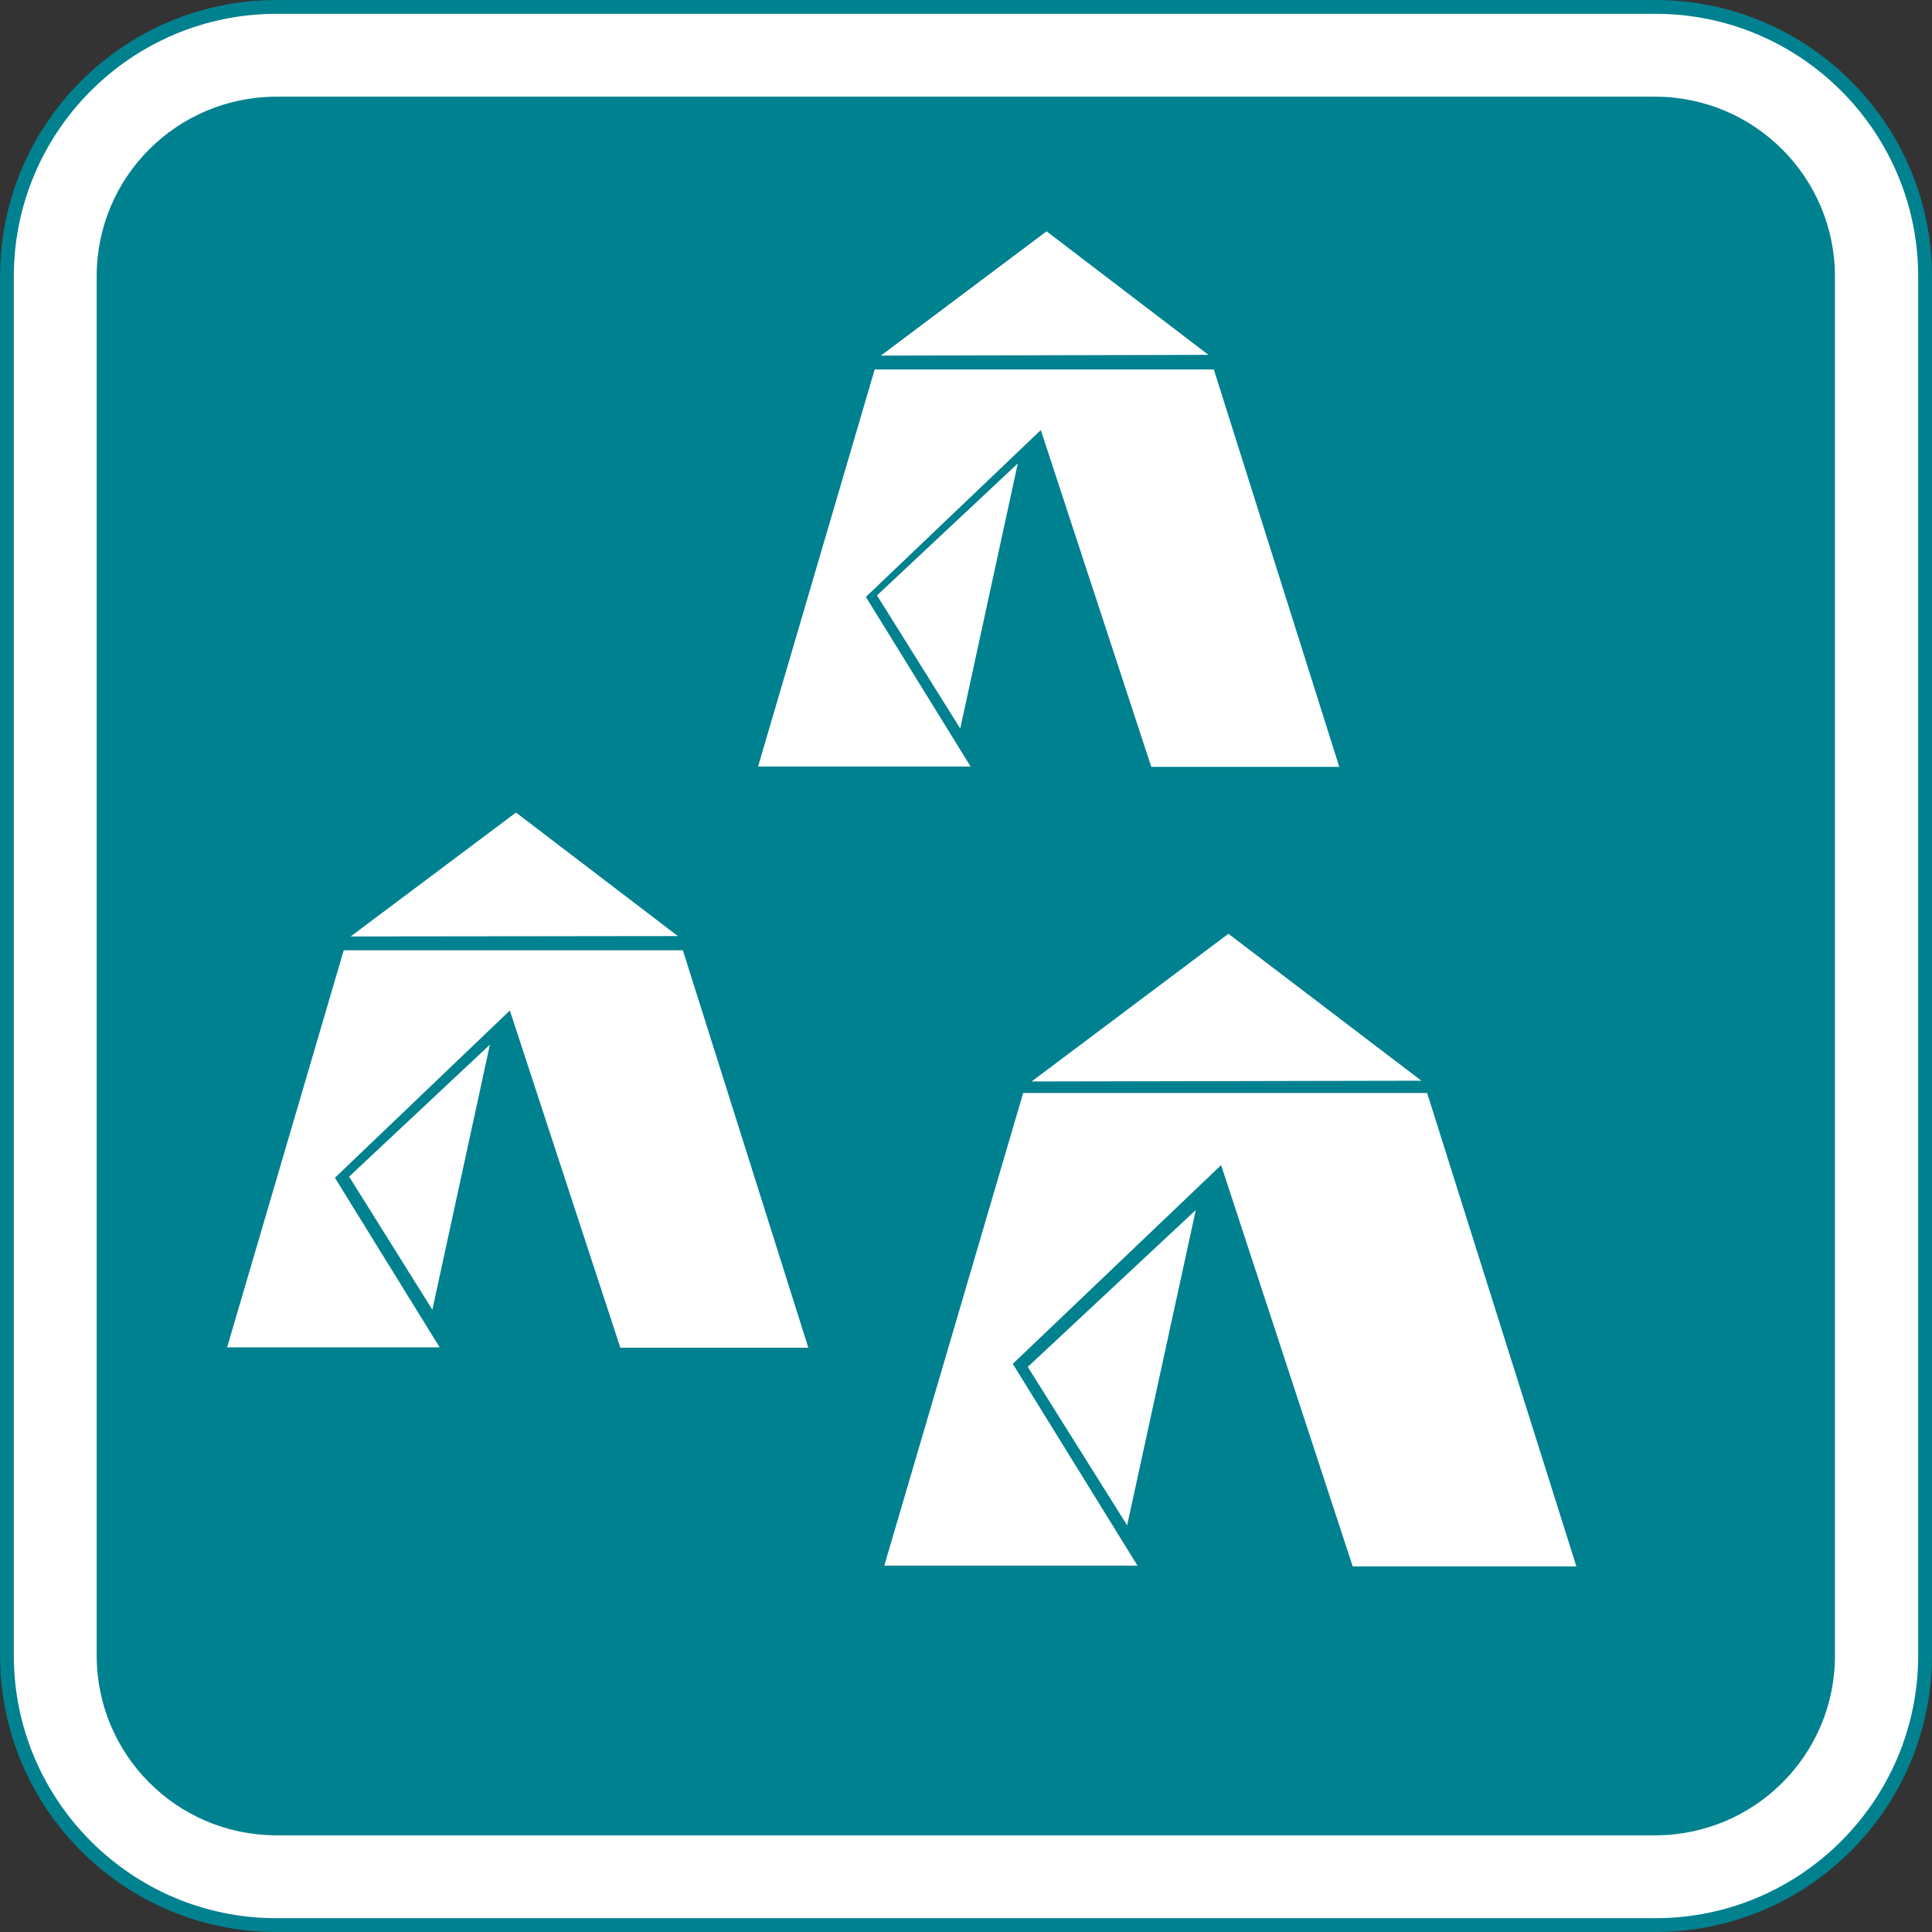 <svg id="Layer_1" xmlns="http://www.w3.org/2000/svg" viewBox="0 0 503.6 503.6"><rect x="0" y="0" width="503.6" height="503.6" fill="#333333" stroke="none"/><style>.st1{fill:#00818f}</style><path d="M1.8 431.5c0 38.8 31.4 70.3 70.2 70.3h359.5c38.8 0 70.3-31.4 70.3-70.3V72.1c0-38.8-31.5-70.3-70.3-70.3H72.1C33.3 1.8 1.8 33.2 1.8 72.1v359.4z" fill="#fff"/><path class="st1" d="M431.5 503.6H72c-39.7 0-72-32.3-72-72.1V72.1C0 32.3 32.3 0 72.1 0h359.4c39.8 0 72.1 32.3 72.1 72.1v359.4c0 39.8-32.3 72.1-72.1 72.1zM72.1 3.6C34.3 3.6 3.6 34.3 3.6 72.1v359.4C3.6 469.3 34.3 500 72 500h359.5c37.8 0 68.5-30.7 68.5-68.5V72.1c0-37.8-30.7-68.5-68.5-68.5H72.1z"/><path class="st1" d="M25.2 431.5c0 25.9 20.9 46.8 46.7 46.9h359.5c25.9 0 46.9-20.9 46.9-46.8V72.1c0-25.9-21-46.9-46.9-46.9H72.1c-25.9 0-46.9 20.9-46.9 46.8v359.5zM91 306.7l36.7-34.4-15 69.1L91 306.7zm119.7 44.6h-49l-28.8-87.9L87.3 307l27.3 44.2H59.2l30.4-103.5H178l32.7 103.6zm-76.2-139.5l42.2 32.2-85.3.1 43.1-32.3zm94.1-56.6l36.7-34.4-15 69.1-21.7-34.7zm120.5 44.7h-49l-28.8-87.8-45.6 43.5 27.3 44.2h-55.4L228 96.3h88.4l32.7 103.6zM272.8 60.3L315 92.5l-85.4.2 43.2-32.4zm-4.9 296l43.8-40.9-17.9 82.2-25.9-41.3zm143 52h-58.3l-34.3-104.6-54.3 51.8 32.5 52.6h-66l36.2-123.2H372l38.9 123.4zm-90.7-164.9l50.3 38.3-101.6.2 51.3-38.5z"/></svg>